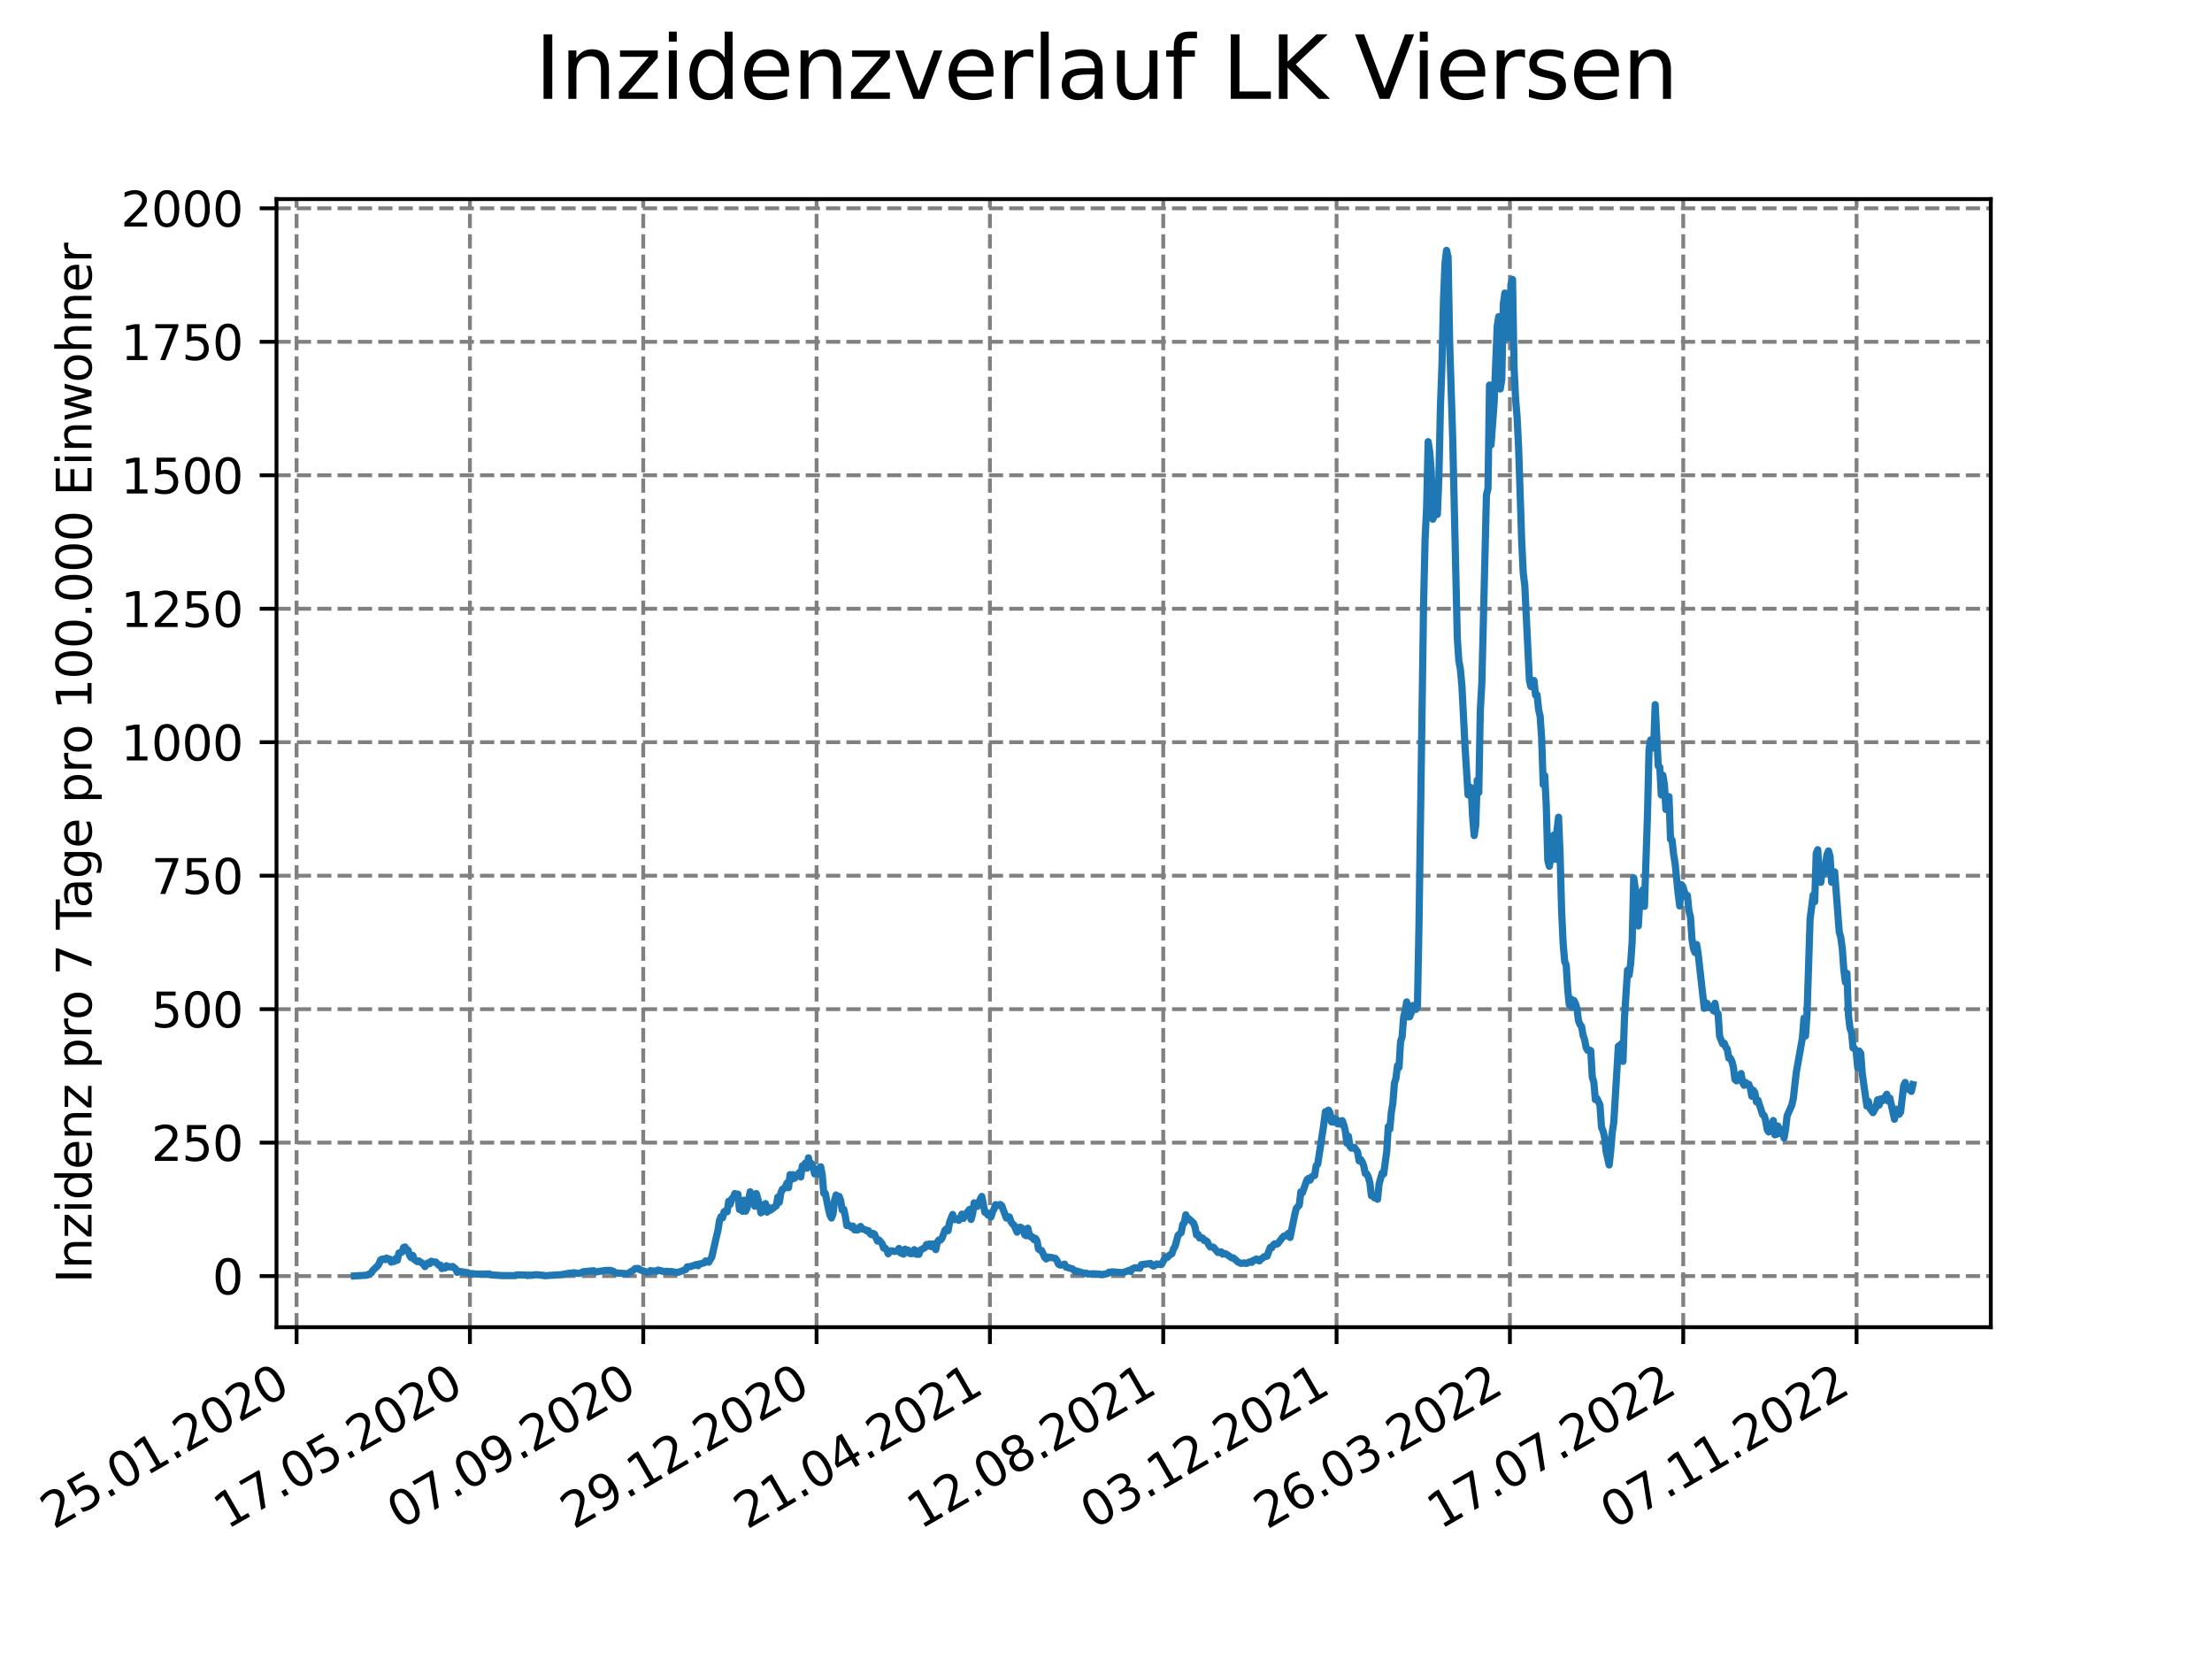 <?xml version="1.0" encoding="utf-8" standalone="no"?>
<!DOCTYPE svg PUBLIC "-//W3C//DTD SVG 1.1//EN"
  "http://www.w3.org/Graphics/SVG/1.1/DTD/svg11.dtd">
<svg xmlns:xlink="http://www.w3.org/1999/xlink" width="460.8pt" height="345.6pt" viewBox="0 0 460.8 345.6" xmlns="http://www.w3.org/2000/svg" version="1.1">
 <defs>
  <style type="text/css">*{stroke-linejoin: round; stroke-linecap: butt}</style>
 </defs>
 <g id="figure_1">
  <g id="patch_1">
   <path d="M 0 345.6 
L 460.8 345.6 
L 460.8 0 
L 0 0 
z
" style="fill: #ffffff"/>
  </g>
  <g id="axes_1">
   <g id="patch_2">
    <path d="M 57.6 276.48 
L 414.72 276.48 
L 414.72 41.472 
L 57.6 41.472 
z
" style="fill: #ffffff"/>
   </g>
   <g id="matplotlib.axis_1">
    <g id="xtick_1">
     <g id="line2d_1">
      <path d="M 61.783 276.48 
L 61.783 41.472 
" clip-path="url(#p8bd563c53b)" style="fill: none; stroke-dasharray: 2.96,1.28; stroke-dashoffset: 0; stroke: #808080; stroke-width: 0.8"/>
     </g>
     <g id="line2d_2">
      <defs>
       <path id="m8ee6d5cc11" d="M 0 0 
L 0 3.5 
" style="stroke: #000000; stroke-width: 0.8"/>
      </defs>
      <g>
       <use xlink:href="#m8ee6d5cc11" x="61.783" y="276.48" style="stroke: #000000; stroke-width: 0.8"/>
      </g>
     </g>
     <g id="text_1">
      <!-- 25.01.2020 -->
      <g transform="translate(11.158 318.689) rotate(-30) scale(0.1 -0.1)">
       <defs>
        <path id="DejaVuSans-32" d="M 1228 531 
L 3431 531 
L 3431 0 
L 469 0 
L 469 531 
Q 828 903 1448 1529 
Q 2069 2156 2228 2338 
Q 2531 2678 2651 2914 
Q 2772 3150 2772 3378 
Q 2772 3750 2511 3984 
Q 2250 4219 1831 4219 
Q 1534 4219 1204 4116 
Q 875 4013 500 3803 
L 500 4441 
Q 881 4594 1212 4672 
Q 1544 4750 1819 4750 
Q 2544 4750 2975 4387 
Q 3406 4025 3406 3419 
Q 3406 3131 3298 2873 
Q 3191 2616 2906 2266 
Q 2828 2175 2409 1742 
Q 1991 1309 1228 531 
z
" transform="scale(0.016)"/>
        <path id="DejaVuSans-35" d="M 691 4666 
L 3169 4666 
L 3169 4134 
L 1269 4134 
L 1269 2991 
Q 1406 3038 1543 3061 
Q 1681 3084 1819 3084 
Q 2600 3084 3056 2656 
Q 3513 2228 3513 1497 
Q 3513 744 3044 326 
Q 2575 -91 1722 -91 
Q 1428 -91 1123 -41 
Q 819 9 494 109 
L 494 744 
Q 775 591 1075 516 
Q 1375 441 1709 441 
Q 2250 441 2565 725 
Q 2881 1009 2881 1497 
Q 2881 1984 2565 2268 
Q 2250 2553 1709 2553 
Q 1456 2553 1204 2497 
Q 953 2441 691 2322 
L 691 4666 
z
" transform="scale(0.016)"/>
        <path id="DejaVuSans-2e" d="M 684 794 
L 1344 794 
L 1344 0 
L 684 0 
L 684 794 
z
" transform="scale(0.016)"/>
        <path id="DejaVuSans-30" d="M 2034 4250 
Q 1547 4250 1301 3770 
Q 1056 3291 1056 2328 
Q 1056 1369 1301 889 
Q 1547 409 2034 409 
Q 2525 409 2770 889 
Q 3016 1369 3016 2328 
Q 3016 3291 2770 3770 
Q 2525 4250 2034 4250 
z
M 2034 4750 
Q 2819 4750 3233 4129 
Q 3647 3509 3647 2328 
Q 3647 1150 3233 529 
Q 2819 -91 2034 -91 
Q 1250 -91 836 529 
Q 422 1150 422 2328 
Q 422 3509 836 4129 
Q 1250 4750 2034 4750 
z
" transform="scale(0.016)"/>
        <path id="DejaVuSans-31" d="M 794 531 
L 1825 531 
L 1825 4091 
L 703 3866 
L 703 4441 
L 1819 4666 
L 2450 4666 
L 2450 531 
L 3481 531 
L 3481 0 
L 794 0 
L 794 531 
z
" transform="scale(0.016)"/>
       </defs>
       <use xlink:href="#DejaVuSans-32"/>
       <use xlink:href="#DejaVuSans-35" x="63.623"/>
       <use xlink:href="#DejaVuSans-2e" x="127.246"/>
       <use xlink:href="#DejaVuSans-30" x="159.033"/>
       <use xlink:href="#DejaVuSans-31" x="222.656"/>
       <use xlink:href="#DejaVuSans-2e" x="286.279"/>
       <use xlink:href="#DejaVuSans-32" x="318.066"/>
       <use xlink:href="#DejaVuSans-30" x="381.689"/>
       <use xlink:href="#DejaVuSans-32" x="445.312"/>
       <use xlink:href="#DejaVuSans-30" x="508.936"/>
      </g>
     </g>
    </g>
    <g id="xtick_2">
     <g id="line2d_3">
      <path d="M 97.892 276.48 
L 97.892 41.472 
" clip-path="url(#p8bd563c53b)" style="fill: none; stroke-dasharray: 2.96,1.28; stroke-dashoffset: 0; stroke: #808080; stroke-width: 0.8"/>
     </g>
     <g id="line2d_4">
      <g>
       <use xlink:href="#m8ee6d5cc11" x="97.892" y="276.48" style="stroke: #000000; stroke-width: 0.8"/>
      </g>
     </g>
     <g id="text_2">
      <!-- 17.05.2020 -->
      <g transform="translate(47.266 318.689) rotate(-30) scale(0.1 -0.1)">
       <defs>
        <path id="DejaVuSans-37" d="M 525 4666 
L 3525 4666 
L 3525 4397 
L 1831 0 
L 1172 0 
L 2766 4134 
L 525 4134 
L 525 4666 
z
" transform="scale(0.016)"/>
       </defs>
       <use xlink:href="#DejaVuSans-31"/>
       <use xlink:href="#DejaVuSans-37" x="63.623"/>
       <use xlink:href="#DejaVuSans-2e" x="127.246"/>
       <use xlink:href="#DejaVuSans-30" x="159.033"/>
       <use xlink:href="#DejaVuSans-35" x="222.656"/>
       <use xlink:href="#DejaVuSans-2e" x="286.279"/>
       <use xlink:href="#DejaVuSans-32" x="318.066"/>
       <use xlink:href="#DejaVuSans-30" x="381.689"/>
       <use xlink:href="#DejaVuSans-32" x="445.312"/>
       <use xlink:href="#DejaVuSans-30" x="508.936"/>
      </g>
     </g>
    </g>
    <g id="xtick_3">
     <g id="line2d_5">
      <path d="M 134 276.48 
L 134 41.472 
" clip-path="url(#p8bd563c53b)" style="fill: none; stroke-dasharray: 2.96,1.28; stroke-dashoffset: 0; stroke: #808080; stroke-width: 0.8"/>
     </g>
     <g id="line2d_6">
      <g>
       <use xlink:href="#m8ee6d5cc11" x="134" y="276.48" style="stroke: #000000; stroke-width: 0.8"/>
      </g>
     </g>
     <g id="text_3">
      <!-- 07.09.2020 -->
      <g transform="translate(83.375 318.689) rotate(-30) scale(0.1 -0.1)">
       <defs>
        <path id="DejaVuSans-39" d="M 703 97 
L 703 672 
Q 941 559 1184 500 
Q 1428 441 1663 441 
Q 2288 441 2617 861 
Q 2947 1281 2994 2138 
Q 2813 1869 2534 1725 
Q 2256 1581 1919 1581 
Q 1219 1581 811 2004 
Q 403 2428 403 3163 
Q 403 3881 828 4315 
Q 1253 4750 1959 4750 
Q 2769 4750 3195 4129 
Q 3622 3509 3622 2328 
Q 3622 1225 3098 567 
Q 2575 -91 1691 -91 
Q 1453 -91 1209 -44 
Q 966 3 703 97 
z
M 1959 2075 
Q 2384 2075 2632 2365 
Q 2881 2656 2881 3163 
Q 2881 3666 2632 3958 
Q 2384 4250 1959 4250 
Q 1534 4250 1286 3958 
Q 1038 3666 1038 3163 
Q 1038 2656 1286 2365 
Q 1534 2075 1959 2075 
z
" transform="scale(0.016)"/>
       </defs>
       <use xlink:href="#DejaVuSans-30"/>
       <use xlink:href="#DejaVuSans-37" x="63.623"/>
       <use xlink:href="#DejaVuSans-2e" x="127.246"/>
       <use xlink:href="#DejaVuSans-30" x="159.033"/>
       <use xlink:href="#DejaVuSans-39" x="222.656"/>
       <use xlink:href="#DejaVuSans-2e" x="286.279"/>
       <use xlink:href="#DejaVuSans-32" x="318.066"/>
       <use xlink:href="#DejaVuSans-30" x="381.689"/>
       <use xlink:href="#DejaVuSans-32" x="445.312"/>
       <use xlink:href="#DejaVuSans-30" x="508.936"/>
      </g>
     </g>
    </g>
    <g id="xtick_4">
     <g id="line2d_7">
      <path d="M 170.108 276.48 
L 170.108 41.472 
" clip-path="url(#p8bd563c53b)" style="fill: none; stroke-dasharray: 2.96,1.28; stroke-dashoffset: 0; stroke: #808080; stroke-width: 0.8"/>
     </g>
     <g id="line2d_8">
      <g>
       <use xlink:href="#m8ee6d5cc11" x="170.108" y="276.48" style="stroke: #000000; stroke-width: 0.8"/>
      </g>
     </g>
     <g id="text_4">
      <!-- 29.12.2020 -->
      <g transform="translate(119.483 318.689) rotate(-30) scale(0.1 -0.1)">
       <use xlink:href="#DejaVuSans-32"/>
       <use xlink:href="#DejaVuSans-39" x="63.623"/>
       <use xlink:href="#DejaVuSans-2e" x="127.246"/>
       <use xlink:href="#DejaVuSans-31" x="159.033"/>
       <use xlink:href="#DejaVuSans-32" x="222.656"/>
       <use xlink:href="#DejaVuSans-2e" x="286.279"/>
       <use xlink:href="#DejaVuSans-32" x="318.066"/>
       <use xlink:href="#DejaVuSans-30" x="381.689"/>
       <use xlink:href="#DejaVuSans-32" x="445.312"/>
       <use xlink:href="#DejaVuSans-30" x="508.936"/>
      </g>
     </g>
    </g>
    <g id="xtick_5">
     <g id="line2d_9">
      <path d="M 206.216 276.48 
L 206.216 41.472 
" clip-path="url(#p8bd563c53b)" style="fill: none; stroke-dasharray: 2.96,1.28; stroke-dashoffset: 0; stroke: #808080; stroke-width: 0.8"/>
     </g>
     <g id="line2d_10">
      <g>
       <use xlink:href="#m8ee6d5cc11" x="206.216" y="276.48" style="stroke: #000000; stroke-width: 0.8"/>
      </g>
     </g>
     <g id="text_5">
      <!-- 21.04.2021 -->
      <g transform="translate(155.591 318.689) rotate(-30) scale(0.1 -0.1)">
       <defs>
        <path id="DejaVuSans-34" d="M 2419 4116 
L 825 1625 
L 2419 1625 
L 2419 4116 
z
M 2253 4666 
L 3047 4666 
L 3047 1625 
L 3713 1625 
L 3713 1100 
L 3047 1100 
L 3047 0 
L 2419 0 
L 2419 1100 
L 313 1100 
L 313 1709 
L 2253 4666 
z
" transform="scale(0.016)"/>
       </defs>
       <use xlink:href="#DejaVuSans-32"/>
       <use xlink:href="#DejaVuSans-31" x="63.623"/>
       <use xlink:href="#DejaVuSans-2e" x="127.246"/>
       <use xlink:href="#DejaVuSans-30" x="159.033"/>
       <use xlink:href="#DejaVuSans-34" x="222.656"/>
       <use xlink:href="#DejaVuSans-2e" x="286.279"/>
       <use xlink:href="#DejaVuSans-32" x="318.066"/>
       <use xlink:href="#DejaVuSans-30" x="381.689"/>
       <use xlink:href="#DejaVuSans-32" x="445.312"/>
       <use xlink:href="#DejaVuSans-31" x="508.936"/>
      </g>
     </g>
    </g>
    <g id="xtick_6">
     <g id="line2d_11">
      <path d="M 242.324 276.48 
L 242.324 41.472 
" clip-path="url(#p8bd563c53b)" style="fill: none; stroke-dasharray: 2.96,1.28; stroke-dashoffset: 0; stroke: #808080; stroke-width: 0.8"/>
     </g>
     <g id="line2d_12">
      <g>
       <use xlink:href="#m8ee6d5cc11" x="242.324" y="276.48" style="stroke: #000000; stroke-width: 0.8"/>
      </g>
     </g>
     <g id="text_6">
      <!-- 12.08.2021 -->
      <g transform="translate(191.699 318.689) rotate(-30) scale(0.1 -0.1)">
       <defs>
        <path id="DejaVuSans-38" d="M 2034 2216 
Q 1584 2216 1326 1975 
Q 1069 1734 1069 1313 
Q 1069 891 1326 650 
Q 1584 409 2034 409 
Q 2484 409 2743 651 
Q 3003 894 3003 1313 
Q 3003 1734 2745 1975 
Q 2488 2216 2034 2216 
z
M 1403 2484 
Q 997 2584 770 2862 
Q 544 3141 544 3541 
Q 544 4100 942 4425 
Q 1341 4750 2034 4750 
Q 2731 4750 3128 4425 
Q 3525 4100 3525 3541 
Q 3525 3141 3298 2862 
Q 3072 2584 2669 2484 
Q 3125 2378 3379 2068 
Q 3634 1759 3634 1313 
Q 3634 634 3220 271 
Q 2806 -91 2034 -91 
Q 1263 -91 848 271 
Q 434 634 434 1313 
Q 434 1759 690 2068 
Q 947 2378 1403 2484 
z
M 1172 3481 
Q 1172 3119 1398 2916 
Q 1625 2713 2034 2713 
Q 2441 2713 2670 2916 
Q 2900 3119 2900 3481 
Q 2900 3844 2670 4047 
Q 2441 4250 2034 4250 
Q 1625 4250 1398 4047 
Q 1172 3844 1172 3481 
z
" transform="scale(0.016)"/>
       </defs>
       <use xlink:href="#DejaVuSans-31"/>
       <use xlink:href="#DejaVuSans-32" x="63.623"/>
       <use xlink:href="#DejaVuSans-2e" x="127.246"/>
       <use xlink:href="#DejaVuSans-30" x="159.033"/>
       <use xlink:href="#DejaVuSans-38" x="222.656"/>
       <use xlink:href="#DejaVuSans-2e" x="286.279"/>
       <use xlink:href="#DejaVuSans-32" x="318.066"/>
       <use xlink:href="#DejaVuSans-30" x="381.689"/>
       <use xlink:href="#DejaVuSans-32" x="445.312"/>
       <use xlink:href="#DejaVuSans-31" x="508.936"/>
      </g>
     </g>
    </g>
    <g id="xtick_7">
     <g id="line2d_13">
      <path d="M 278.433 276.48 
L 278.433 41.472 
" clip-path="url(#p8bd563c53b)" style="fill: none; stroke-dasharray: 2.96,1.28; stroke-dashoffset: 0; stroke: #808080; stroke-width: 0.8"/>
     </g>
     <g id="line2d_14">
      <g>
       <use xlink:href="#m8ee6d5cc11" x="278.433" y="276.48" style="stroke: #000000; stroke-width: 0.8"/>
      </g>
     </g>
     <g id="text_7">
      <!-- 03.12.2021 -->
      <g transform="translate(227.808 318.689) rotate(-30) scale(0.1 -0.1)">
       <defs>
        <path id="DejaVuSans-33" d="M 2597 2516 
Q 3050 2419 3304 2112 
Q 3559 1806 3559 1356 
Q 3559 666 3084 287 
Q 2609 -91 1734 -91 
Q 1441 -91 1130 -33 
Q 819 25 488 141 
L 488 750 
Q 750 597 1062 519 
Q 1375 441 1716 441 
Q 2309 441 2620 675 
Q 2931 909 2931 1356 
Q 2931 1769 2642 2001 
Q 2353 2234 1838 2234 
L 1294 2234 
L 1294 2753 
L 1863 2753 
Q 2328 2753 2575 2939 
Q 2822 3125 2822 3475 
Q 2822 3834 2567 4026 
Q 2313 4219 1838 4219 
Q 1578 4219 1281 4162 
Q 984 4106 628 3988 
L 628 4550 
Q 988 4650 1302 4700 
Q 1616 4750 1894 4750 
Q 2613 4750 3031 4423 
Q 3450 4097 3450 3541 
Q 3450 3153 3228 2886 
Q 3006 2619 2597 2516 
z
" transform="scale(0.016)"/>
       </defs>
       <use xlink:href="#DejaVuSans-30"/>
       <use xlink:href="#DejaVuSans-33" x="63.623"/>
       <use xlink:href="#DejaVuSans-2e" x="127.246"/>
       <use xlink:href="#DejaVuSans-31" x="159.033"/>
       <use xlink:href="#DejaVuSans-32" x="222.656"/>
       <use xlink:href="#DejaVuSans-2e" x="286.279"/>
       <use xlink:href="#DejaVuSans-32" x="318.066"/>
       <use xlink:href="#DejaVuSans-30" x="381.689"/>
       <use xlink:href="#DejaVuSans-32" x="445.312"/>
       <use xlink:href="#DejaVuSans-31" x="508.936"/>
      </g>
     </g>
    </g>
    <g id="xtick_8">
     <g id="line2d_15">
      <path d="M 314.541 276.48 
L 314.541 41.472 
" clip-path="url(#p8bd563c53b)" style="fill: none; stroke-dasharray: 2.96,1.28; stroke-dashoffset: 0; stroke: #808080; stroke-width: 0.8"/>
     </g>
     <g id="line2d_16">
      <g>
       <use xlink:href="#m8ee6d5cc11" x="314.541" y="276.48" style="stroke: #000000; stroke-width: 0.8"/>
      </g>
     </g>
     <g id="text_8">
      <!-- 26.03.2022 -->
      <g transform="translate(263.916 318.689) rotate(-30) scale(0.1 -0.1)">
       <defs>
        <path id="DejaVuSans-36" d="M 2113 2584 
Q 1688 2584 1439 2293 
Q 1191 2003 1191 1497 
Q 1191 994 1439 701 
Q 1688 409 2113 409 
Q 2538 409 2786 701 
Q 3034 994 3034 1497 
Q 3034 2003 2786 2293 
Q 2538 2584 2113 2584 
z
M 3366 4563 
L 3366 3988 
Q 3128 4100 2886 4159 
Q 2644 4219 2406 4219 
Q 1781 4219 1451 3797 
Q 1122 3375 1075 2522 
Q 1259 2794 1537 2939 
Q 1816 3084 2150 3084 
Q 2853 3084 3261 2657 
Q 3669 2231 3669 1497 
Q 3669 778 3244 343 
Q 2819 -91 2113 -91 
Q 1303 -91 875 529 
Q 447 1150 447 2328 
Q 447 3434 972 4092 
Q 1497 4750 2381 4750 
Q 2619 4750 2861 4703 
Q 3103 4656 3366 4563 
z
" transform="scale(0.016)"/>
       </defs>
       <use xlink:href="#DejaVuSans-32"/>
       <use xlink:href="#DejaVuSans-36" x="63.623"/>
       <use xlink:href="#DejaVuSans-2e" x="127.246"/>
       <use xlink:href="#DejaVuSans-30" x="159.033"/>
       <use xlink:href="#DejaVuSans-33" x="222.656"/>
       <use xlink:href="#DejaVuSans-2e" x="286.279"/>
       <use xlink:href="#DejaVuSans-32" x="318.066"/>
       <use xlink:href="#DejaVuSans-30" x="381.689"/>
       <use xlink:href="#DejaVuSans-32" x="445.312"/>
       <use xlink:href="#DejaVuSans-32" x="508.936"/>
      </g>
     </g>
    </g>
    <g id="xtick_9">
     <g id="line2d_17">
      <path d="M 350.649 276.48 
L 350.649 41.472 
" clip-path="url(#p8bd563c53b)" style="fill: none; stroke-dasharray: 2.96,1.28; stroke-dashoffset: 0; stroke: #808080; stroke-width: 0.8"/>
     </g>
     <g id="line2d_18">
      <g>
       <use xlink:href="#m8ee6d5cc11" x="350.649" y="276.48" style="stroke: #000000; stroke-width: 0.8"/>
      </g>
     </g>
     <g id="text_9">
      <!-- 17.07.2022 -->
      <g transform="translate(300.024 318.689) rotate(-30) scale(0.1 -0.1)">
       <use xlink:href="#DejaVuSans-31"/>
       <use xlink:href="#DejaVuSans-37" x="63.623"/>
       <use xlink:href="#DejaVuSans-2e" x="127.246"/>
       <use xlink:href="#DejaVuSans-30" x="159.033"/>
       <use xlink:href="#DejaVuSans-37" x="222.656"/>
       <use xlink:href="#DejaVuSans-2e" x="286.279"/>
       <use xlink:href="#DejaVuSans-32" x="318.066"/>
       <use xlink:href="#DejaVuSans-30" x="381.689"/>
       <use xlink:href="#DejaVuSans-32" x="445.312"/>
       <use xlink:href="#DejaVuSans-32" x="508.936"/>
      </g>
     </g>
    </g>
    <g id="xtick_10">
     <g id="line2d_19">
      <path d="M 386.757 276.48 
L 386.757 41.472 
" clip-path="url(#p8bd563c53b)" style="fill: none; stroke-dasharray: 2.96,1.28; stroke-dashoffset: 0; stroke: #808080; stroke-width: 0.8"/>
     </g>
     <g id="line2d_20">
      <g>
       <use xlink:href="#m8ee6d5cc11" x="386.757" y="276.48" style="stroke: #000000; stroke-width: 0.8"/>
      </g>
     </g>
     <g id="text_10">
      <!-- 07.11.2022 -->
      <g transform="translate(336.132 318.689) rotate(-30) scale(0.1 -0.1)">
       <use xlink:href="#DejaVuSans-30"/>
       <use xlink:href="#DejaVuSans-37" x="63.623"/>
       <use xlink:href="#DejaVuSans-2e" x="127.246"/>
       <use xlink:href="#DejaVuSans-31" x="159.033"/>
       <use xlink:href="#DejaVuSans-31" x="222.656"/>
       <use xlink:href="#DejaVuSans-2e" x="286.279"/>
       <use xlink:href="#DejaVuSans-32" x="318.066"/>
       <use xlink:href="#DejaVuSans-30" x="381.689"/>
       <use xlink:href="#DejaVuSans-32" x="445.312"/>
       <use xlink:href="#DejaVuSans-32" x="508.936"/>
      </g>
     </g>
    </g>
   </g>
   <g id="matplotlib.axis_2">
    <g id="ytick_1">
     <g id="line2d_21">
      <path d="M 57.6 265.835 
L 414.72 265.835 
" clip-path="url(#p8bd563c53b)" style="fill: none; stroke-dasharray: 2.96,1.28; stroke-dashoffset: 0; stroke: #808080; stroke-width: 0.8"/>
     </g>
     <g id="line2d_22">
      <defs>
       <path id="m9ac2b40623" d="M 0 0 
L -3.5 0 
" style="stroke: #000000; stroke-width: 0.8"/>
      </defs>
      <g>
       <use xlink:href="#m9ac2b40623" x="57.6" y="265.835" style="stroke: #000000; stroke-width: 0.8"/>
      </g>
     </g>
     <g id="text_11">
      <!-- 0 -->
      <g transform="translate(44.237 269.634) scale(0.1 -0.1)">
       <use xlink:href="#DejaVuSans-30"/>
      </g>
     </g>
    </g>
    <g id="ytick_2">
     <g id="line2d_23">
      <path d="M 57.6 238.031 
L 414.72 238.031 
" clip-path="url(#p8bd563c53b)" style="fill: none; stroke-dasharray: 2.96,1.28; stroke-dashoffset: 0; stroke: #808080; stroke-width: 0.8"/>
     </g>
     <g id="line2d_24">
      <g>
       <use xlink:href="#m9ac2b40623" x="57.6" y="238.031" style="stroke: #000000; stroke-width: 0.8"/>
      </g>
     </g>
     <g id="text_12">
      <!-- 250 -->
      <g transform="translate(31.512 241.83) scale(0.1 -0.1)">
       <use xlink:href="#DejaVuSans-32"/>
       <use xlink:href="#DejaVuSans-35" x="63.623"/>
       <use xlink:href="#DejaVuSans-30" x="127.246"/>
      </g>
     </g>
    </g>
    <g id="ytick_3">
     <g id="line2d_25">
      <path d="M 57.6 210.226 
L 414.72 210.226 
" clip-path="url(#p8bd563c53b)" style="fill: none; stroke-dasharray: 2.96,1.28; stroke-dashoffset: 0; stroke: #808080; stroke-width: 0.8"/>
     </g>
     <g id="line2d_26">
      <g>
       <use xlink:href="#m9ac2b40623" x="57.6" y="210.226" style="stroke: #000000; stroke-width: 0.8"/>
      </g>
     </g>
     <g id="text_13">
      <!-- 500 -->
      <g transform="translate(31.512 214.025) scale(0.1 -0.1)">
       <use xlink:href="#DejaVuSans-35"/>
       <use xlink:href="#DejaVuSans-30" x="63.623"/>
       <use xlink:href="#DejaVuSans-30" x="127.246"/>
      </g>
     </g>
    </g>
    <g id="ytick_4">
     <g id="line2d_27">
      <path d="M 57.6 182.422 
L 414.72 182.422 
" clip-path="url(#p8bd563c53b)" style="fill: none; stroke-dasharray: 2.96,1.28; stroke-dashoffset: 0; stroke: #808080; stroke-width: 0.8"/>
     </g>
     <g id="line2d_28">
      <g>
       <use xlink:href="#m9ac2b40623" x="57.6" y="182.422" style="stroke: #000000; stroke-width: 0.8"/>
      </g>
     </g>
     <g id="text_14">
      <!-- 750 -->
      <g transform="translate(31.512 186.221) scale(0.1 -0.1)">
       <use xlink:href="#DejaVuSans-37"/>
       <use xlink:href="#DejaVuSans-35" x="63.623"/>
       <use xlink:href="#DejaVuSans-30" x="127.246"/>
      </g>
     </g>
    </g>
    <g id="ytick_5">
     <g id="line2d_29">
      <path d="M 57.6 154.617 
L 414.72 154.617 
" clip-path="url(#p8bd563c53b)" style="fill: none; stroke-dasharray: 2.96,1.28; stroke-dashoffset: 0; stroke: #808080; stroke-width: 0.8"/>
     </g>
     <g id="line2d_30">
      <g>
       <use xlink:href="#m9ac2b40623" x="57.6" y="154.617" style="stroke: #000000; stroke-width: 0.8"/>
      </g>
     </g>
     <g id="text_15">
      <!-- 1000 -->
      <g transform="translate(25.15 158.416) scale(0.1 -0.1)">
       <use xlink:href="#DejaVuSans-31"/>
       <use xlink:href="#DejaVuSans-30" x="63.623"/>
       <use xlink:href="#DejaVuSans-30" x="127.246"/>
       <use xlink:href="#DejaVuSans-30" x="190.869"/>
      </g>
     </g>
    </g>
    <g id="ytick_6">
     <g id="line2d_31">
      <path d="M 57.6 126.813 
L 414.72 126.813 
" clip-path="url(#p8bd563c53b)" style="fill: none; stroke-dasharray: 2.96,1.28; stroke-dashoffset: 0; stroke: #808080; stroke-width: 0.8"/>
     </g>
     <g id="line2d_32">
      <g>
       <use xlink:href="#m9ac2b40623" x="57.6" y="126.813" style="stroke: #000000; stroke-width: 0.8"/>
      </g>
     </g>
     <g id="text_16">
      <!-- 1250 -->
      <g transform="translate(25.15 130.612) scale(0.1 -0.1)">
       <use xlink:href="#DejaVuSans-31"/>
       <use xlink:href="#DejaVuSans-32" x="63.623"/>
       <use xlink:href="#DejaVuSans-35" x="127.246"/>
       <use xlink:href="#DejaVuSans-30" x="190.869"/>
      </g>
     </g>
    </g>
    <g id="ytick_7">
     <g id="line2d_33">
      <path d="M 57.6 99.008 
L 414.72 99.008 
" clip-path="url(#p8bd563c53b)" style="fill: none; stroke-dasharray: 2.96,1.28; stroke-dashoffset: 0; stroke: #808080; stroke-width: 0.8"/>
     </g>
     <g id="line2d_34">
      <g>
       <use xlink:href="#m9ac2b40623" x="57.6" y="99.008" style="stroke: #000000; stroke-width: 0.8"/>
      </g>
     </g>
     <g id="text_17">
      <!-- 1500 -->
      <g transform="translate(25.15 102.807) scale(0.1 -0.1)">
       <use xlink:href="#DejaVuSans-31"/>
       <use xlink:href="#DejaVuSans-35" x="63.623"/>
       <use xlink:href="#DejaVuSans-30" x="127.246"/>
       <use xlink:href="#DejaVuSans-30" x="190.869"/>
      </g>
     </g>
    </g>
    <g id="ytick_8">
     <g id="line2d_35">
      <path d="M 57.6 71.204 
L 414.72 71.204 
" clip-path="url(#p8bd563c53b)" style="fill: none; stroke-dasharray: 2.96,1.28; stroke-dashoffset: 0; stroke: #808080; stroke-width: 0.8"/>
     </g>
     <g id="line2d_36">
      <g>
       <use xlink:href="#m9ac2b40623" x="57.6" y="71.204" style="stroke: #000000; stroke-width: 0.8"/>
      </g>
     </g>
     <g id="text_18">
      <!-- 1750 -->
      <g transform="translate(25.15 75.003) scale(0.1 -0.1)">
       <use xlink:href="#DejaVuSans-31"/>
       <use xlink:href="#DejaVuSans-37" x="63.623"/>
       <use xlink:href="#DejaVuSans-35" x="127.246"/>
       <use xlink:href="#DejaVuSans-30" x="190.869"/>
      </g>
     </g>
    </g>
    <g id="ytick_9">
     <g id="line2d_37">
      <path d="M 57.6 43.399 
L 414.72 43.399 
" clip-path="url(#p8bd563c53b)" style="fill: none; stroke-dasharray: 2.96,1.28; stroke-dashoffset: 0; stroke: #808080; stroke-width: 0.8"/>
     </g>
     <g id="line2d_38">
      <g>
       <use xlink:href="#m9ac2b40623" x="57.6" y="43.399" style="stroke: #000000; stroke-width: 0.8"/>
      </g>
     </g>
     <g id="text_19">
      <!-- 2000 -->
      <g transform="translate(25.15 47.199) scale(0.1 -0.1)">
       <use xlink:href="#DejaVuSans-32"/>
       <use xlink:href="#DejaVuSans-30" x="63.623"/>
       <use xlink:href="#DejaVuSans-30" x="127.246"/>
       <use xlink:href="#DejaVuSans-30" x="190.869"/>
      </g>
     </g>
    </g>
    <g id="text_20">
     <!-- Inzidenz pro 7 Tage pro 100.000 Einwohner -->
     <g transform="translate(19.07 267.301) rotate(-90) scale(0.1 -0.1)">
      <defs>
       <path id="DejaVuSans-49" d="M 628 4666 
L 1259 4666 
L 1259 0 
L 628 0 
L 628 4666 
z
" transform="scale(0.016)"/>
       <path id="DejaVuSans-6e" d="M 3513 2113 
L 3513 0 
L 2938 0 
L 2938 2094 
Q 2938 2591 2744 2837 
Q 2550 3084 2163 3084 
Q 1697 3084 1428 2787 
Q 1159 2491 1159 1978 
L 1159 0 
L 581 0 
L 581 3500 
L 1159 3500 
L 1159 2956 
Q 1366 3272 1645 3428 
Q 1925 3584 2291 3584 
Q 2894 3584 3203 3211 
Q 3513 2838 3513 2113 
z
" transform="scale(0.016)"/>
       <path id="DejaVuSans-7a" d="M 353 3500 
L 3084 3500 
L 3084 2975 
L 922 459 
L 3084 459 
L 3084 0 
L 275 0 
L 275 525 
L 2438 3041 
L 353 3041 
L 353 3500 
z
" transform="scale(0.016)"/>
       <path id="DejaVuSans-69" d="M 603 3500 
L 1178 3500 
L 1178 0 
L 603 0 
L 603 3500 
z
M 603 4863 
L 1178 4863 
L 1178 4134 
L 603 4134 
L 603 4863 
z
" transform="scale(0.016)"/>
       <path id="DejaVuSans-64" d="M 2906 2969 
L 2906 4863 
L 3481 4863 
L 3481 0 
L 2906 0 
L 2906 525 
Q 2725 213 2448 61 
Q 2172 -91 1784 -91 
Q 1150 -91 751 415 
Q 353 922 353 1747 
Q 353 2572 751 3078 
Q 1150 3584 1784 3584 
Q 2172 3584 2448 3432 
Q 2725 3281 2906 2969 
z
M 947 1747 
Q 947 1113 1208 752 
Q 1469 391 1925 391 
Q 2381 391 2643 752 
Q 2906 1113 2906 1747 
Q 2906 2381 2643 2742 
Q 2381 3103 1925 3103 
Q 1469 3103 1208 2742 
Q 947 2381 947 1747 
z
" transform="scale(0.016)"/>
       <path id="DejaVuSans-65" d="M 3597 1894 
L 3597 1613 
L 953 1613 
Q 991 1019 1311 708 
Q 1631 397 2203 397 
Q 2534 397 2845 478 
Q 3156 559 3463 722 
L 3463 178 
Q 3153 47 2828 -22 
Q 2503 -91 2169 -91 
Q 1331 -91 842 396 
Q 353 884 353 1716 
Q 353 2575 817 3079 
Q 1281 3584 2069 3584 
Q 2775 3584 3186 3129 
Q 3597 2675 3597 1894 
z
M 3022 2063 
Q 3016 2534 2758 2815 
Q 2500 3097 2075 3097 
Q 1594 3097 1305 2825 
Q 1016 2553 972 2059 
L 3022 2063 
z
" transform="scale(0.016)"/>
       <path id="DejaVuSans-20" transform="scale(0.016)"/>
       <path id="DejaVuSans-70" d="M 1159 525 
L 1159 -1331 
L 581 -1331 
L 581 3500 
L 1159 3500 
L 1159 2969 
Q 1341 3281 1617 3432 
Q 1894 3584 2278 3584 
Q 2916 3584 3314 3078 
Q 3713 2572 3713 1747 
Q 3713 922 3314 415 
Q 2916 -91 2278 -91 
Q 1894 -91 1617 61 
Q 1341 213 1159 525 
z
M 3116 1747 
Q 3116 2381 2855 2742 
Q 2594 3103 2138 3103 
Q 1681 3103 1420 2742 
Q 1159 2381 1159 1747 
Q 1159 1113 1420 752 
Q 1681 391 2138 391 
Q 2594 391 2855 752 
Q 3116 1113 3116 1747 
z
" transform="scale(0.016)"/>
       <path id="DejaVuSans-72" d="M 2631 2963 
Q 2534 3019 2420 3045 
Q 2306 3072 2169 3072 
Q 1681 3072 1420 2755 
Q 1159 2438 1159 1844 
L 1159 0 
L 581 0 
L 581 3500 
L 1159 3500 
L 1159 2956 
Q 1341 3275 1631 3429 
Q 1922 3584 2338 3584 
Q 2397 3584 2469 3576 
Q 2541 3569 2628 3553 
L 2631 2963 
z
" transform="scale(0.016)"/>
       <path id="DejaVuSans-6f" d="M 1959 3097 
Q 1497 3097 1228 2736 
Q 959 2375 959 1747 
Q 959 1119 1226 758 
Q 1494 397 1959 397 
Q 2419 397 2687 759 
Q 2956 1122 2956 1747 
Q 2956 2369 2687 2733 
Q 2419 3097 1959 3097 
z
M 1959 3584 
Q 2709 3584 3137 3096 
Q 3566 2609 3566 1747 
Q 3566 888 3137 398 
Q 2709 -91 1959 -91 
Q 1206 -91 779 398 
Q 353 888 353 1747 
Q 353 2609 779 3096 
Q 1206 3584 1959 3584 
z
" transform="scale(0.016)"/>
       <path id="DejaVuSans-54" d="M -19 4666 
L 3928 4666 
L 3928 4134 
L 2272 4134 
L 2272 0 
L 1638 0 
L 1638 4134 
L -19 4134 
L -19 4666 
z
" transform="scale(0.016)"/>
       <path id="DejaVuSans-61" d="M 2194 1759 
Q 1497 1759 1228 1600 
Q 959 1441 959 1056 
Q 959 750 1161 570 
Q 1363 391 1709 391 
Q 2188 391 2477 730 
Q 2766 1069 2766 1631 
L 2766 1759 
L 2194 1759 
z
M 3341 1997 
L 3341 0 
L 2766 0 
L 2766 531 
Q 2569 213 2275 61 
Q 1981 -91 1556 -91 
Q 1019 -91 701 211 
Q 384 513 384 1019 
Q 384 1609 779 1909 
Q 1175 2209 1959 2209 
L 2766 2209 
L 2766 2266 
Q 2766 2663 2505 2880 
Q 2244 3097 1772 3097 
Q 1472 3097 1187 3025 
Q 903 2953 641 2809 
L 641 3341 
Q 956 3463 1253 3523 
Q 1550 3584 1831 3584 
Q 2591 3584 2966 3190 
Q 3341 2797 3341 1997 
z
" transform="scale(0.016)"/>
       <path id="DejaVuSans-67" d="M 2906 1791 
Q 2906 2416 2648 2759 
Q 2391 3103 1925 3103 
Q 1463 3103 1205 2759 
Q 947 2416 947 1791 
Q 947 1169 1205 825 
Q 1463 481 1925 481 
Q 2391 481 2648 825 
Q 2906 1169 2906 1791 
z
M 3481 434 
Q 3481 -459 3084 -895 
Q 2688 -1331 1869 -1331 
Q 1566 -1331 1297 -1286 
Q 1028 -1241 775 -1147 
L 775 -588 
Q 1028 -725 1275 -790 
Q 1522 -856 1778 -856 
Q 2344 -856 2625 -561 
Q 2906 -266 2906 331 
L 2906 616 
Q 2728 306 2450 153 
Q 2172 0 1784 0 
Q 1141 0 747 490 
Q 353 981 353 1791 
Q 353 2603 747 3093 
Q 1141 3584 1784 3584 
Q 2172 3584 2450 3431 
Q 2728 3278 2906 2969 
L 2906 3500 
L 3481 3500 
L 3481 434 
z
" transform="scale(0.016)"/>
       <path id="DejaVuSans-45" d="M 628 4666 
L 3578 4666 
L 3578 4134 
L 1259 4134 
L 1259 2753 
L 3481 2753 
L 3481 2222 
L 1259 2222 
L 1259 531 
L 3634 531 
L 3634 0 
L 628 0 
L 628 4666 
z
" transform="scale(0.016)"/>
       <path id="DejaVuSans-77" d="M 269 3500 
L 844 3500 
L 1563 769 
L 2278 3500 
L 2956 3500 
L 3675 769 
L 4391 3500 
L 4966 3500 
L 4050 0 
L 3372 0 
L 2619 2869 
L 1863 0 
L 1184 0 
L 269 3500 
z
" transform="scale(0.016)"/>
       <path id="DejaVuSans-68" d="M 3513 2113 
L 3513 0 
L 2938 0 
L 2938 2094 
Q 2938 2591 2744 2837 
Q 2550 3084 2163 3084 
Q 1697 3084 1428 2787 
Q 1159 2491 1159 1978 
L 1159 0 
L 581 0 
L 581 4863 
L 1159 4863 
L 1159 2956 
Q 1366 3272 1645 3428 
Q 1925 3584 2291 3584 
Q 2894 3584 3203 3211 
Q 3513 2838 3513 2113 
z
" transform="scale(0.016)"/>
      </defs>
      <use xlink:href="#DejaVuSans-49"/>
      <use xlink:href="#DejaVuSans-6e" x="29.492"/>
      <use xlink:href="#DejaVuSans-7a" x="92.871"/>
      <use xlink:href="#DejaVuSans-69" x="145.361"/>
      <use xlink:href="#DejaVuSans-64" x="173.145"/>
      <use xlink:href="#DejaVuSans-65" x="236.621"/>
      <use xlink:href="#DejaVuSans-6e" x="298.145"/>
      <use xlink:href="#DejaVuSans-7a" x="361.523"/>
      <use xlink:href="#DejaVuSans-20" x="414.014"/>
      <use xlink:href="#DejaVuSans-70" x="445.801"/>
      <use xlink:href="#DejaVuSans-72" x="509.277"/>
      <use xlink:href="#DejaVuSans-6f" x="548.141"/>
      <use xlink:href="#DejaVuSans-20" x="609.322"/>
      <use xlink:href="#DejaVuSans-37" x="641.109"/>
      <use xlink:href="#DejaVuSans-20" x="704.732"/>
      <use xlink:href="#DejaVuSans-54" x="736.52"/>
      <use xlink:href="#DejaVuSans-61" x="781.104"/>
      <use xlink:href="#DejaVuSans-67" x="842.383"/>
      <use xlink:href="#DejaVuSans-65" x="905.859"/>
      <use xlink:href="#DejaVuSans-20" x="967.383"/>
      <use xlink:href="#DejaVuSans-70" x="999.17"/>
      <use xlink:href="#DejaVuSans-72" x="1062.646"/>
      <use xlink:href="#DejaVuSans-6f" x="1101.51"/>
      <use xlink:href="#DejaVuSans-20" x="1162.691"/>
      <use xlink:href="#DejaVuSans-31" x="1194.479"/>
      <use xlink:href="#DejaVuSans-30" x="1258.102"/>
      <use xlink:href="#DejaVuSans-30" x="1321.725"/>
      <use xlink:href="#DejaVuSans-2e" x="1385.348"/>
      <use xlink:href="#DejaVuSans-30" x="1417.135"/>
      <use xlink:href="#DejaVuSans-30" x="1480.758"/>
      <use xlink:href="#DejaVuSans-30" x="1544.381"/>
      <use xlink:href="#DejaVuSans-20" x="1608.004"/>
      <use xlink:href="#DejaVuSans-45" x="1639.791"/>
      <use xlink:href="#DejaVuSans-69" x="1702.975"/>
      <use xlink:href="#DejaVuSans-6e" x="1730.758"/>
      <use xlink:href="#DejaVuSans-77" x="1794.137"/>
      <use xlink:href="#DejaVuSans-6f" x="1875.924"/>
      <use xlink:href="#DejaVuSans-68" x="1937.105"/>
      <use xlink:href="#DejaVuSans-6e" x="2000.484"/>
      <use xlink:href="#DejaVuSans-65" x="2063.863"/>
      <use xlink:href="#DejaVuSans-72" x="2125.387"/>
     </g>
    </g>
   </g>
   <g id="line2d_39">
    <path d="M 73.833 265.798 
L 75.75 265.686 
L 76.389 265.649 
L 77.348 265.165 
L 77.667 264.644 
L 78.626 263.751 
L 78.945 263.305 
L 79.265 262.486 
L 79.584 262.3 
L 79.904 262.263 
L 80.224 262.411 
L 80.543 262.076 
L 80.863 262.337 
L 81.182 262.3 
L 81.502 262.932 
L 81.821 262.597 
L 82.141 262.784 
L 82.46 262.151 
L 82.78 262.523 
L 83.099 261.034 
L 83.739 260.848 
L 84.058 259.881 
L 84.378 259.769 
L 84.697 260.29 
L 85.017 260.439 
L 85.336 261.555 
L 85.656 262.002 
L 85.975 261.518 
L 86.295 262.374 
L 86.934 262.821 
L 87.253 262.672 
L 88.212 263.342 
L 88.532 263.863 
L 88.851 263.305 
L 89.171 263.081 
L 89.49 263.267 
L 89.81 262.746 
L 90.449 262.932 
L 90.768 262.895 
L 91.408 263.565 
L 91.727 263.528 
L 92.047 264.272 
L 92.366 263.974 
L 92.686 264.16 
L 93.005 263.677 
L 93.325 263.937 
L 93.644 263.863 
L 93.964 263.937 
L 94.283 263.825 
L 94.922 264.346 
L 95.242 265.054 
L 95.562 264.83 
L 97.159 265.091 
L 97.479 265.128 
L 97.798 265.351 
L 98.437 265.314 
L 99.396 265.426 
L 101.952 265.388 
L 102.272 265.575 
L 104.509 265.723 
L 107.385 265.723 
L 107.704 265.575 
L 109.621 265.612 
L 109.941 265.723 
L 110.261 265.612 
L 110.58 265.686 
L 111.539 265.537 
L 112.178 265.575 
L 112.817 265.649 
L 113.136 265.649 
L 113.456 265.761 
L 115.693 265.612 
L 116.971 265.537 
L 118.569 265.24 
L 119.208 265.202 
L 119.527 265.128 
L 120.486 265.277 
L 120.805 265.24 
L 121.444 264.942 
L 122.403 264.83 
L 123.681 264.719 
L 124.001 264.942 
L 124.32 264.942 
L 124.959 264.83 
L 126.238 264.644 
L 127.196 264.644 
L 127.835 264.867 
L 128.155 265.165 
L 128.794 265.202 
L 130.711 265.351 
L 131.989 264.57 
L 132.309 264.272 
L 132.948 264.235 
L 133.268 264.495 
L 134.865 265.054 
L 135.185 264.979 
L 135.504 264.681 
L 135.824 264.793 
L 136.463 264.756 
L 136.782 264.83 
L 137.102 264.57 
L 138.38 264.905 
L 139.019 264.83 
L 139.339 264.942 
L 139.658 264.867 
L 140.937 265.054 
L 141.256 265.054 
L 142.215 264.719 
L 142.854 264.458 
L 143.173 263.9 
L 143.812 263.863 
L 145.091 263.416 
L 145.41 263.677 
L 145.73 263.305 
L 146.688 263.081 
L 147.008 262.672 
L 147.647 262.932 
L 148.286 261.853 
L 149.245 257.611 
L 149.564 256.308 
L 149.884 254.262 
L 150.203 253.443 
L 150.523 253.703 
L 150.842 252.438 
L 151.162 252.215 
L 151.481 252.438 
L 151.801 250.243 
L 152.12 250.875 
L 152.44 249.722 
L 152.76 249.461 
L 153.079 248.642 
L 153.399 249.089 
L 153.718 248.754 
L 154.038 251.954 
L 154.357 251.396 
L 154.677 252.326 
L 154.996 250.019 
L 155.316 252.326 
L 155.635 251.657 
L 156.275 248.27 
L 156.594 249.089 
L 156.914 249.201 
L 157.233 251.284 
L 157.553 248.642 
L 158.192 250.912 
L 158.511 252.661 
L 158.831 252.438 
L 159.47 250.726 
L 159.789 252.513 
L 160.109 251.508 
L 160.429 252.14 
L 161.068 251.694 
L 161.387 251.359 
L 161.707 251.21 
L 162.026 249.387 
L 162.346 250.466 
L 162.665 248.493 
L 162.985 247.749 
L 163.304 247.638 
L 163.624 247.191 
L 163.944 246.447 
L 164.263 247.414 
L 164.583 244.698 
L 164.902 245.702 
L 165.222 244.698 
L 165.541 245.442 
L 165.861 244.995 
L 166.18 244.772 
L 166.5 244.251 
L 166.819 245.181 
L 167.139 242.874 
L 167.458 242.874 
L 167.778 242.279 
L 168.098 243.358 
L 168.417 241.2 
L 168.737 242.688 
L 169.056 242.39 
L 169.376 243.06 
L 169.695 244.549 
L 170.015 243.544 
L 170.334 243.618 
L 170.654 244.623 
L 170.973 243.06 
L 171.293 244.809 
L 171.613 248.605 
L 171.932 248.605 
L 172.571 251.805 
L 172.891 253.145 
L 173.21 253.741 
L 173.53 252.885 
L 173.849 250.094 
L 174.169 248.94 
L 174.488 249.387 
L 174.808 249.238 
L 175.128 250.094 
L 175.447 252.066 
L 175.767 251.917 
L 176.086 253.331 
L 176.406 255.304 
L 176.725 255.155 
L 177.364 255.676 
L 177.684 255.415 
L 178.003 256.197 
L 178.642 256.234 
L 178.962 255.713 
L 179.282 255.49 
L 179.601 256.011 
L 180.24 256.159 
L 180.56 256.42 
L 180.879 256.346 
L 181.199 256.904 
L 181.518 257.201 
L 181.838 256.941 
L 182.157 257.09 
L 182.797 258.541 
L 183.116 258.318 
L 183.755 259.062 
L 184.075 259.992 
L 184.394 259.992 
L 184.714 260.365 
L 185.033 261.183 
L 185.353 260.7 
L 185.672 260.551 
L 186.311 260.7 
L 186.951 260.588 
L 187.27 260.067 
L 187.59 260.997 
L 188.229 261.258 
L 188.548 260.216 
L 188.868 260.551 
L 189.187 260.439 
L 189.507 261.109 
L 189.826 261.183 
L 190.146 260.886 
L 190.466 260.327 
L 190.785 261.258 
L 191.424 261.295 
L 191.744 260.402 
L 192.702 259.881 
L 193.022 259.248 
L 193.341 259.546 
L 193.661 259.137 
L 193.98 259.695 
L 194.3 259.137 
L 194.939 260.327 
L 195.259 258.764 
L 195.578 258.318 
L 195.898 258.355 
L 196.217 257.983 
L 196.856 256.271 
L 197.176 255.973 
L 197.495 256.383 
L 197.815 254.634 
L 198.454 252.996 
L 198.774 254.076 
L 199.413 253.889 
L 199.732 254.224 
L 200.052 253.815 
L 200.371 252.922 
L 200.691 253.815 
L 201.01 253.182 
L 201.969 251.954 
L 202.289 254.038 
L 202.608 252.922 
L 202.928 250.577 
L 203.247 251.21 
L 203.567 251.322 
L 203.886 250.689 
L 204.206 249.796 
L 204.525 249.238 
L 205.164 252.55 
L 205.484 252.55 
L 205.804 253.108 
L 206.123 253.108 
L 206.443 253.517 
L 206.762 252.475 
L 207.082 251.843 
L 207.401 250.95 
L 207.721 251.173 
L 208.36 250.912 
L 208.679 251.173 
L 209.318 252.885 
L 209.638 253.741 
L 209.958 253.443 
L 210.277 253.517 
L 210.597 254.485 
L 210.916 254.969 
L 211.236 255.192 
L 211.875 256.68 
L 212.194 255.75 
L 212.514 255.638 
L 212.833 255.787 
L 213.153 256.159 
L 213.473 257.239 
L 213.792 257.425 
L 214.112 255.862 
L 214.431 257.164 
L 214.751 257.685 
L 215.07 257.648 
L 215.39 258.243 
L 215.709 257.983 
L 216.029 258.504 
L 216.348 260.216 
L 216.668 260.439 
L 216.987 260.513 
L 217.627 261.928 
L 217.946 262.263 
L 218.266 261.853 
L 218.585 262.002 
L 218.905 261.928 
L 219.863 262.151 
L 220.183 262.56 
L 220.502 263.342 
L 220.822 263.528 
L 221.142 263.528 
L 221.781 263.342 
L 222.1 263.974 
L 223.378 264.309 
L 223.698 264.57 
L 224.017 264.979 
L 224.337 264.793 
L 225.935 265.277 
L 226.254 265.202 
L 226.574 265.388 
L 227.852 265.351 
L 229.13 265.426 
L 229.45 265.537 
L 230.728 265.314 
L 231.047 265.016 
L 231.367 265.054 
L 231.686 264.942 
L 233.923 265.128 
L 235.201 264.644 
L 235.521 264.867 
L 235.84 264.346 
L 236.48 264.086 
L 237.438 264.198 
L 237.758 263.453 
L 239.675 263.193 
L 239.995 263.602 
L 240.314 263.751 
L 240.634 263.602 
L 240.953 263.305 
L 241.912 263.453 
L 242.87 261.816 
L 243.19 261.928 
L 243.509 261.555 
L 244.149 261.146 
L 244.468 260.141 
L 244.788 259.658 
L 245.427 257.313 
L 246.066 256.755 
L 246.385 255.043 
L 246.705 254.745 
L 247.024 253.071 
L 247.344 253.852 
L 247.664 253.889 
L 248.622 254.783 
L 248.942 255.601 
L 249.261 257.276 
L 249.581 257.127 
L 249.9 257.909 
L 250.22 257.797 
L 250.539 257.909 
L 250.859 258.43 
L 251.178 258.43 
L 251.498 258.653 
L 251.818 259.36 
L 252.137 259.769 
L 252.776 259.806 
L 253.735 260.923 
L 254.374 260.774 
L 254.693 261.258 
L 255.013 261.109 
L 255.333 261.183 
L 256.611 262.039 
L 256.93 262.039 
L 257.889 262.895 
L 258.528 263.193 
L 259.167 263.081 
L 259.487 263.193 
L 259.806 263.156 
L 260.126 262.932 
L 260.445 262.858 
L 260.765 262.97 
L 261.084 262.56 
L 261.404 262.523 
L 261.723 262.263 
L 262.043 262.56 
L 262.362 262.672 
L 262.682 262.263 
L 263.002 262.114 
L 263.321 261.779 
L 263.641 261.779 
L 263.96 261.667 
L 264.599 259.881 
L 264.919 259.955 
L 265.238 259.36 
L 265.558 259.099 
L 265.877 259.211 
L 266.197 259.062 
L 267.156 257.797 
L 267.475 257.499 
L 267.795 257.462 
L 268.434 256.904 
L 268.753 257.797 
L 269.712 253.071 
L 270.031 251.768 
L 270.671 251.024 
L 270.99 248.27 
L 271.31 248.493 
L 272.268 245.777 
L 272.588 245.479 
L 272.907 245.851 
L 273.227 245.181 
L 273.546 244.958 
L 273.866 244.884 
L 274.185 242.837 
L 274.505 242.502 
L 275.783 234.166 
L 276.103 231.598 
L 276.422 231.524 
L 276.742 231.264 
L 277.061 231.785 
L 277.381 233.72 
L 277.7 233.757 
L 278.02 233.013 
L 278.34 233.161 
L 278.659 234.129 
L 278.979 233.534 
L 279.298 234.203 
L 279.618 233.459 
L 279.937 234.315 
L 280.257 235.58 
L 280.576 238.148 
L 280.896 236.697 
L 281.215 238.818 
L 281.535 239.19 
L 281.854 239.004 
L 282.174 239.078 
L 282.813 239.972 
L 283.133 241.832 
L 283.452 241.535 
L 283.772 242.056 
L 284.091 242.874 
L 284.411 244.474 
L 284.73 244.549 
L 285.05 245.219 
L 285.369 246.41 
L 285.689 249.089 
L 286.009 249.089 
L 286.328 249.535 
L 286.648 249.052 
L 286.967 249.833 
L 287.287 246.67 
L 287.926 244.363 
L 288.245 244.549 
L 288.884 239.86 
L 289.204 234.687 
L 289.523 235.208 
L 289.843 231.71 
L 290.163 229.738 
L 290.482 225.644 
L 290.802 224.64 
L 291.121 221.997 
L 291.441 222.369 
L 291.76 216.973 
L 292.08 216.043 
L 292.399 211.875 
L 292.719 210.647 
L 293.038 208.712 
L 293.358 211.838 
L 293.678 211.801 
L 293.997 210.945 
L 294.317 209.456 
L 294.636 210.015 
L 294.956 210.275 
L 295.275 209.605 
L 295.595 193.12 
L 296.553 125.912 
L 296.873 112.329 
L 297.192 105.705 
L 297.512 92.01 
L 297.832 94.094 
L 298.151 98.15 
L 298.471 108.161 
L 298.79 107.416 
L 299.11 105.705 
L 299.429 107.156 
L 299.749 99.304 
L 300.068 84.642 
L 300.388 76.045 
L 300.707 62.5 
L 301.027 54.796 
L 301.347 52.154 
L 301.666 53.568 
L 301.986 71.208 
L 302.625 91.34 
L 303.583 132.871 
L 303.903 137.671 
L 304.222 139.383 
L 304.542 142.844 
L 305.181 155.273 
L 305.82 165.581 
L 306.14 163.907 
L 306.459 164.13 
L 306.779 170.196 
L 307.098 174.066 
L 307.418 171.945 
L 307.737 162.53 
L 308.057 165.098 
L 308.376 147.979 
L 308.696 142.248 
L 309.655 103.062 
L 309.974 101.797 
L 310.294 80.213 
L 310.613 92.68 
L 311.252 83.935 
L 311.891 68.044 
L 312.211 65.96 
L 312.531 81.032 
L 312.85 79.06 
L 313.17 63.318 
L 313.489 61.048 
L 313.809 68.007 
L 314.128 70.352 
L 314.448 68.156 
L 314.767 59.188 
L 315.087 58.22 
L 315.406 76.604 
L 315.726 83.116 
L 316.045 86.986 
L 316.365 93.573 
L 317.004 112.85 
L 317.324 119.399 
L 317.643 121.967 
L 318.602 141.727 
L 318.921 143.03 
L 319.241 141.765 
L 319.56 141.765 
L 319.88 144.816 
L 320.2 144.742 
L 320.519 147.831 
L 320.839 149.207 
L 321.158 153.822 
L 321.478 163.46 
L 321.797 161.562 
L 322.117 167.926 
L 322.436 179.276 
L 322.756 180.467 
L 323.075 178.569 
L 323.395 178.197 
L 323.714 173.917 
L 324.034 179.016 
L 324.354 172.987 
L 324.673 170.233 
L 324.993 177.899 
L 325.312 189.659 
L 325.632 196.58 
L 325.951 200.265 
L 326.271 201.083 
L 326.59 206.219 
L 326.91 209.307 
L 327.229 208.079 
L 327.549 209.828 
L 327.869 208.414 
L 328.188 209.047 
L 328.508 210.126 
L 328.827 212.619 
L 329.147 213.438 
L 329.466 213.81 
L 329.786 215.671 
L 330.105 216.601 
L 330.425 218.276 
L 330.744 218.797 
L 331.064 218.723 
L 331.383 218.871 
L 331.703 224.416 
L 332.023 225.421 
L 332.342 229.068 
L 332.662 228.807 
L 333.301 230.184 
L 333.62 234.836 
L 333.94 235.58 
L 334.259 236.846 
L 334.579 239.86 
L 335.218 242.688 
L 335.538 239.823 
L 335.857 235.915 
L 336.177 233.831 
L 337.135 217.941 
L 337.455 217.829 
L 337.774 217.42 
L 338.094 221.104 
L 338.413 211.95 
L 339.052 202.088 
L 339.372 203.13 
L 339.692 200.748 
L 340.011 196.134 
L 340.331 182.886 
L 340.65 185.044 
L 340.97 187.984 
L 341.289 192.896 
L 341.609 187.575 
L 341.928 186.012 
L 342.248 185.342 
L 342.567 188.803 
L 343.207 169.563 
L 343.526 156.204 
L 343.846 154.157 
L 344.485 155.831 
L 344.804 146.789 
L 345.443 159.59 
L 345.763 159.813 
L 346.082 165.619 
L 346.402 161.488 
L 346.721 163.386 
L 347.041 168.633 
L 347.361 166.214 
L 347.68 165.954 
L 348 174.848 
L 348.319 174.996 
L 348.639 177.974 
L 348.958 179.909 
L 349.597 186.235 
L 349.917 188.728 
L 350.236 184.263 
L 350.556 184.635 
L 351.195 186.793 
L 351.515 186.533 
L 351.834 189.733 
L 352.154 190.998 
L 352.473 195.65 
L 352.793 197.66 
L 353.112 198.441 
L 353.432 196.766 
L 353.751 198.627 
L 355.03 210.052 
L 355.349 208.898 
L 355.669 209.084 
L 355.988 209.903 
L 356.627 209.754 
L 356.947 210.573 
L 357.266 209.01 
L 357.586 210.945 
L 357.905 211.168 
L 358.225 215.894 
L 358.864 217.457 
L 359.184 217.308 
L 359.503 218.127 
L 359.823 218.574 
L 360.142 220.434 
L 360.462 220.434 
L 360.781 221.104 
L 361.101 222.332 
L 361.42 224.863 
L 361.74 225.16 
L 362.379 224.788 
L 362.699 223.635 
L 363.018 225.533 
L 363.338 226.091 
L 363.657 225.495 
L 363.977 225.868 
L 364.296 225.868 
L 364.616 226.649 
L 364.935 228.361 
L 365.255 227.133 
L 365.574 227.654 
L 365.894 229.552 
L 366.214 229.18 
L 367.172 232.157 
L 367.492 232.38 
L 367.811 233.385 
L 368.131 235.283 
L 368.45 235.804 
L 369.089 234.613 
L 369.409 233.422 
L 369.729 236.399 
L 370.048 236.325 
L 370.368 234.576 
L 370.687 236.101 
L 371.326 235.283 
L 371.646 237.069 
L 371.965 235.283 
L 372.285 232.454 
L 373.243 230.259 
L 373.563 228.956 
L 374.202 223.374 
L 375.48 216.192 
L 375.8 212.099 
L 376.119 215.82 
L 376.439 211.168 
L 377.078 191.445 
L 377.717 186.458 
L 378.037 187.835 
L 378.356 177.75 
L 378.676 177.006 
L 378.995 183.035 
L 379.315 183.816 
L 379.634 181.174 
L 379.954 181.955 
L 380.593 178.048 
L 380.912 177.267 
L 381.232 178.383 
L 381.552 183.779 
L 381.871 183.109 
L 382.191 181.621 
L 383.149 194.162 
L 383.469 195.278 
L 383.788 197.66 
L 384.108 202.051 
L 384.427 204.619 
L 384.747 202.758 
L 385.067 211.54 
L 385.386 214.182 
L 385.706 215.038 
L 386.025 218.313 
L 386.345 218.425 
L 386.664 218.909 
L 386.984 222.407 
L 387.303 218.946 
L 387.623 219.43 
L 387.942 223.635 
L 388.901 230.408 
L 389.221 229.44 
L 389.54 230.891 
L 390.179 231.785 
L 390.818 230.631 
L 391.138 229.105 
L 391.457 230.222 
L 391.777 228.919 
L 392.096 229.366 
L 393.055 227.952 
L 393.375 229.403 
L 393.694 228.77 
L 394.653 233.161 
L 394.972 231.077 
L 395.292 232.157 
L 395.611 232.119 
L 395.931 231.673 
L 396.57 226.128 
L 396.89 225.495 
L 397.209 226.91 
L 397.848 226.686 
L 398.168 227.356 
L 398.487 225.942 
L 398.487 225.942 
" clip-path="url(#p8bd563c53b)" style="fill: none; stroke: #1f77b4; stroke-width: 1.5; stroke-linecap: square"/>
   </g>
   <g id="patch_3">
    <path d="M 57.6 276.48 
L 57.6 41.472 
" style="fill: none; stroke: #000000; stroke-width: 0.8; stroke-linejoin: miter; stroke-linecap: square"/>
   </g>
   <g id="patch_4">
    <path d="M 414.72 276.48 
L 414.72 41.472 
" style="fill: none; stroke: #000000; stroke-width: 0.8; stroke-linejoin: miter; stroke-linecap: square"/>
   </g>
   <g id="patch_5">
    <path d="M 57.6 276.48 
L 414.72 276.48 
" style="fill: none; stroke: #000000; stroke-width: 0.8; stroke-linejoin: miter; stroke-linecap: square"/>
   </g>
   <g id="patch_6">
    <path d="M 57.6 41.472 
L 414.72 41.472 
" style="fill: none; stroke: #000000; stroke-width: 0.8; stroke-linejoin: miter; stroke-linecap: square"/>
   </g>
  </g>
  <g id="text_21">
   <!-- Inzidenzverlauf LK Viersen -->
   <g transform="translate(111.427 20.589) scale(0.18 -0.18)">
    <defs>
     <path id="DejaVuSans-76" d="M 191 3500 
L 800 3500 
L 1894 563 
L 2988 3500 
L 3597 3500 
L 2284 0 
L 1503 0 
L 191 3500 
z
" transform="scale(0.016)"/>
     <path id="DejaVuSans-6c" d="M 603 4863 
L 1178 4863 
L 1178 0 
L 603 0 
L 603 4863 
z
" transform="scale(0.016)"/>
     <path id="DejaVuSans-75" d="M 544 1381 
L 544 3500 
L 1119 3500 
L 1119 1403 
Q 1119 906 1312 657 
Q 1506 409 1894 409 
Q 2359 409 2629 706 
Q 2900 1003 2900 1516 
L 2900 3500 
L 3475 3500 
L 3475 0 
L 2900 0 
L 2900 538 
Q 2691 219 2414 64 
Q 2138 -91 1772 -91 
Q 1169 -91 856 284 
Q 544 659 544 1381 
z
M 1991 3584 
L 1991 3584 
z
" transform="scale(0.016)"/>
     <path id="DejaVuSans-66" d="M 2375 4863 
L 2375 4384 
L 1825 4384 
Q 1516 4384 1395 4259 
Q 1275 4134 1275 3809 
L 1275 3500 
L 2222 3500 
L 2222 3053 
L 1275 3053 
L 1275 0 
L 697 0 
L 697 3053 
L 147 3053 
L 147 3500 
L 697 3500 
L 697 3744 
Q 697 4328 969 4595 
Q 1241 4863 1831 4863 
L 2375 4863 
z
" transform="scale(0.016)"/>
     <path id="DejaVuSans-4c" d="M 628 4666 
L 1259 4666 
L 1259 531 
L 3531 531 
L 3531 0 
L 628 0 
L 628 4666 
z
" transform="scale(0.016)"/>
     <path id="DejaVuSans-4b" d="M 628 4666 
L 1259 4666 
L 1259 2694 
L 3353 4666 
L 4166 4666 
L 1850 2491 
L 4331 0 
L 3500 0 
L 1259 2247 
L 1259 0 
L 628 0 
L 628 4666 
z
" transform="scale(0.016)"/>
     <path id="DejaVuSans-56" d="M 1831 0 
L 50 4666 
L 709 4666 
L 2188 738 
L 3669 4666 
L 4325 4666 
L 2547 0 
L 1831 0 
z
" transform="scale(0.016)"/>
     <path id="DejaVuSans-73" d="M 2834 3397 
L 2834 2853 
Q 2591 2978 2328 3040 
Q 2066 3103 1784 3103 
Q 1356 3103 1142 2972 
Q 928 2841 928 2578 
Q 928 2378 1081 2264 
Q 1234 2150 1697 2047 
L 1894 2003 
Q 2506 1872 2764 1633 
Q 3022 1394 3022 966 
Q 3022 478 2636 193 
Q 2250 -91 1575 -91 
Q 1294 -91 989 -36 
Q 684 19 347 128 
L 347 722 
Q 666 556 975 473 
Q 1284 391 1588 391 
Q 1994 391 2212 530 
Q 2431 669 2431 922 
Q 2431 1156 2273 1281 
Q 2116 1406 1581 1522 
L 1381 1569 
Q 847 1681 609 1914 
Q 372 2147 372 2553 
Q 372 3047 722 3315 
Q 1072 3584 1716 3584 
Q 2034 3584 2315 3537 
Q 2597 3491 2834 3397 
z
" transform="scale(0.016)"/>
    </defs>
    <use xlink:href="#DejaVuSans-49"/>
    <use xlink:href="#DejaVuSans-6e" x="29.492"/>
    <use xlink:href="#DejaVuSans-7a" x="92.871"/>
    <use xlink:href="#DejaVuSans-69" x="145.361"/>
    <use xlink:href="#DejaVuSans-64" x="173.145"/>
    <use xlink:href="#DejaVuSans-65" x="236.621"/>
    <use xlink:href="#DejaVuSans-6e" x="298.145"/>
    <use xlink:href="#DejaVuSans-7a" x="361.523"/>
    <use xlink:href="#DejaVuSans-76" x="414.014"/>
    <use xlink:href="#DejaVuSans-65" x="473.193"/>
    <use xlink:href="#DejaVuSans-72" x="534.717"/>
    <use xlink:href="#DejaVuSans-6c" x="575.83"/>
    <use xlink:href="#DejaVuSans-61" x="603.613"/>
    <use xlink:href="#DejaVuSans-75" x="664.893"/>
    <use xlink:href="#DejaVuSans-66" x="728.271"/>
    <use xlink:href="#DejaVuSans-20" x="763.477"/>
    <use xlink:href="#DejaVuSans-4c" x="795.264"/>
    <use xlink:href="#DejaVuSans-4b" x="850.977"/>
    <use xlink:href="#DejaVuSans-20" x="916.553"/>
    <use xlink:href="#DejaVuSans-56" x="948.34"/>
    <use xlink:href="#DejaVuSans-69" x="1014.498"/>
    <use xlink:href="#DejaVuSans-65" x="1042.281"/>
    <use xlink:href="#DejaVuSans-72" x="1103.805"/>
    <use xlink:href="#DejaVuSans-73" x="1144.918"/>
    <use xlink:href="#DejaVuSans-65" x="1197.018"/>
    <use xlink:href="#DejaVuSans-6e" x="1258.541"/>
   </g>
  </g>
 </g>
 <defs>
  <clipPath id="p8bd563c53b">
   <rect x="57.6" y="41.472" width="357.12" height="235.008"/>
  </clipPath>
 </defs>
</svg>
